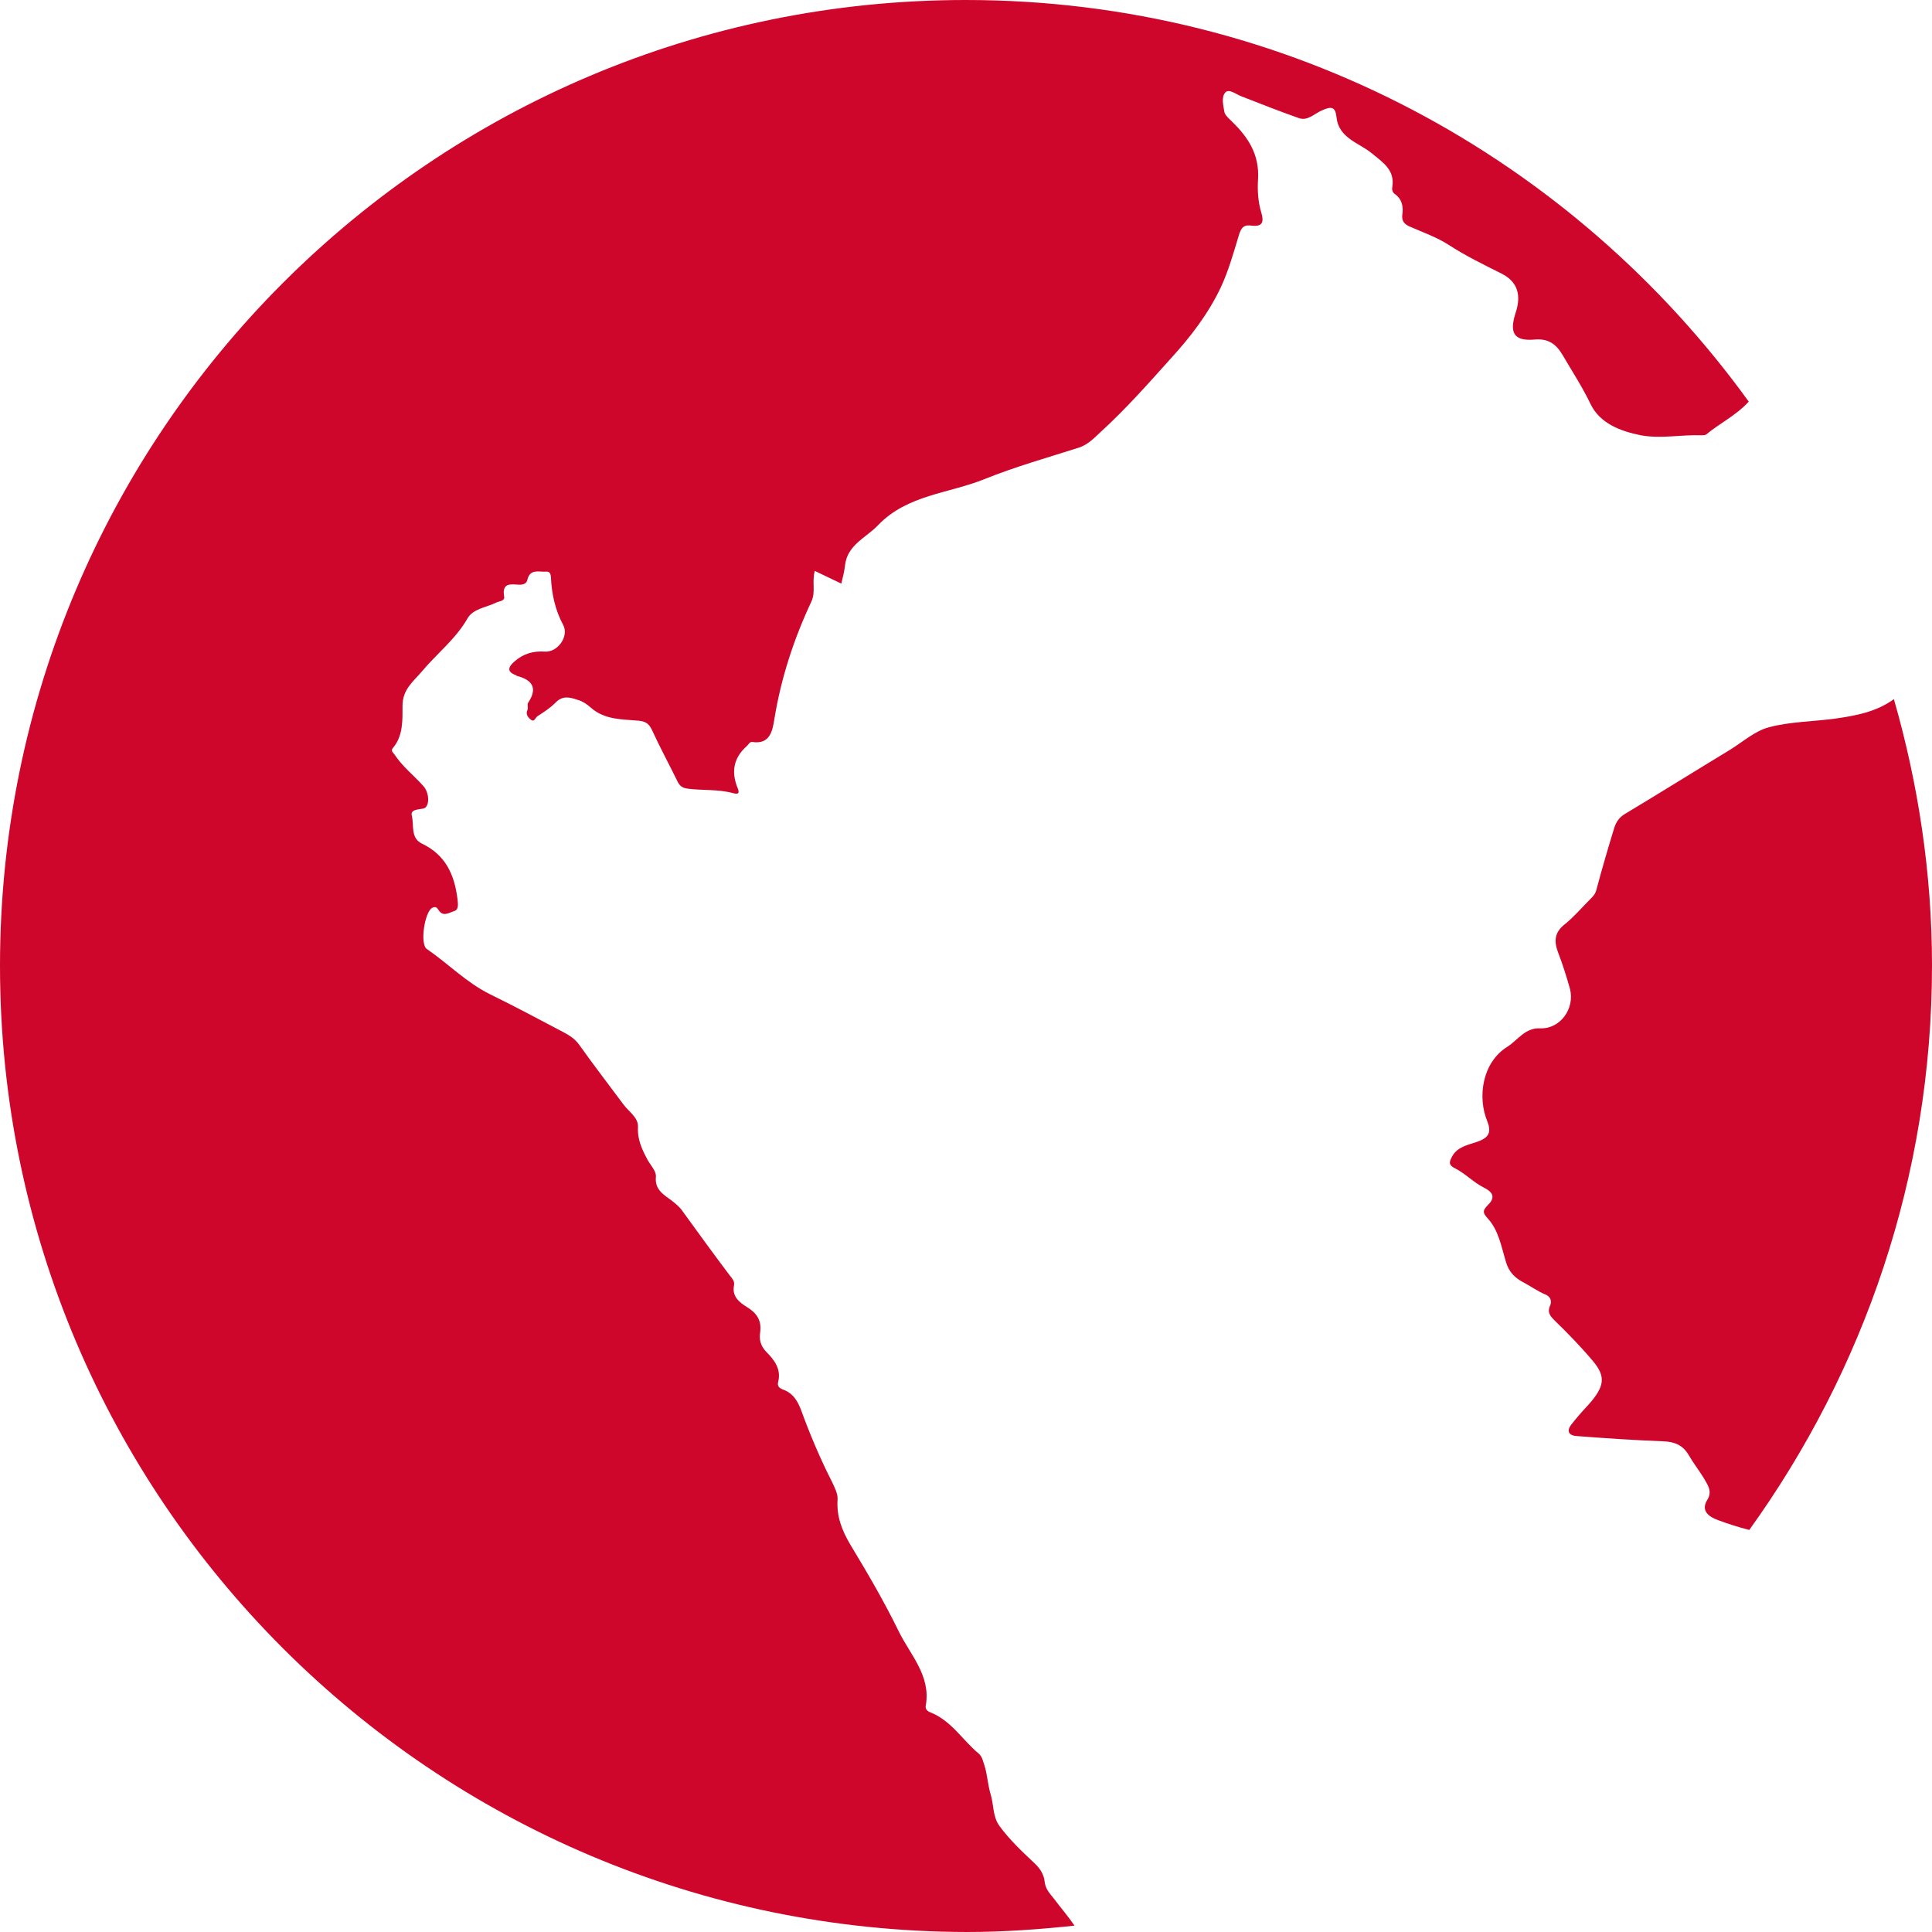 <svg width="1086" height="1086" xmlns="http://www.w3.org/2000/svg" xmlns:xlink="http://www.w3.org/1999/xlink" xml:space="preserve" overflow="hidden"><defs><clipPath id="clip0"><rect x="1432" y="694" width="1086" height="1086"/></clipPath></defs><g clip-path="url(#clip0)" transform="translate(-1432 -694)"><path d="M2397.86 1548.53C2393.87 1547.06 2387.36 1543.91 2391.77 1536.97 2394.71 1532.13 2391.77 1528.56 2389.67 1524.77 2386.94 1520.36 2383.79 1516.36 2381.27 1511.95 2377.91 1506.27 2373.28 1504.38 2366.77 1504.17 2350.6 1503.54 2334.43 1502.48 2318.25 1501.22 2314.26 1501.01 2312.16 1498.7 2315.31 1494.7 2318.25 1490.92 2321.41 1487.34 2324.56 1483.98 2334.22 1473.26 2334.64 1467.79 2327.5 1459.17 2320.78 1451.18 2313.63 1443.82 2306.28 1436.67 2303.76 1434.15 2301.45 1432.05 2303.34 1427.84 2304.39 1425.53 2303.76 1422.79 2300.4 1421.53 2296.41 1419.85 2292.63 1417.12 2288.64 1415.01 2283.39 1412.28 2280.03 1408.92 2278.35 1402.82 2275.83 1394.41 2274.36 1385.37 2268.06 1378.64 2265.54 1375.9 2265.33 1374.43 2268.06 1371.7 2272.26 1367.7 2272.05 1364.55 2266.17 1361.61 2260.28 1358.66 2255.66 1353.62 2249.78 1350.67 2245.58 1348.57 2247.05 1346.47 2248.31 1343.94 2251.25 1338.69 2256.92 1337.64 2261.96 1335.95 2268.06 1333.85 2270.79 1331.33 2268.06 1324.39 2262.39 1310.72 2265.11 1291.17 2279.4 1282.34 2285.28 1278.55 2289.27 1271.61 2297.88 1272.03 2309.01 1272.45 2317.42 1260.89 2314.47 1249.74 2312.58 1243.02 2310.48 1236.29 2307.96 1229.77 2305.44 1223.25 2305.65 1218.21 2311.53 1213.58 2316.78 1209.37 2321.2 1204.12 2326.03 1199.28 2327.5 1197.81 2328.76 1196.55 2329.39 1194.03 2332.54 1182.25 2335.9 1170.69 2339.47 1159.12 2340.52 1155.97 2342.2 1153.44 2345.35 1151.55 2365.3 1139.57 2384.84 1127.37 2404.58 1115.39 2411.72 1110.97 2418.44 1104.87 2426.43 1102.77 2438.4 1099.62 2451.21 1099.62 2463.6 1097.94 2475.36 1096.25 2486.71 1094.15 2496.58 1087 2510.23 1134.52 2518 1184.77 2518 1236.71 2518 1355.3 2479.57 1464.64 2415.29 1554 2409.41 1552.53 2403.53 1550.63 2397.86 1548.53Z" fill="#CE062B" fill-rule="evenodd"/><path d="M1432 1236.89C1432 937.2 1675.07 694 1974.87 694 2156.17 694 2316.26 783.257 2415 919.769 2407.86 927.539 2398.61 931.951 2391.05 938.25 2390.42 938.671 2389.16 938.671 2388.32 938.671 2376.98 938.25 2365.63 940.77 2354.28 938.671 2342.73 936.36 2331.39 931.951 2326.13 921.24 2321.51 911.578 2315.84 902.967 2310.59 893.937 2306.8 887.426 2302.39 884.066 2294.2 884.906 2283.06 885.746 2280.33 881.125 2283.9 869.995 2287.27 859.914 2285.17 852.353 2275.92 847.733 2265.84 842.692 2255.96 837.862 2246.51 831.771 2239.79 827.361 2231.8 824.631 2224.24 821.27 2221.51 820.011 2219.83 818.33 2220.25 814.76 2220.88 810.35 2220.25 806.149 2216.26 803.209 2215 802.369 2214.37 801.109 2214.58 799.429 2216.26 789.768 2209.74 785.568 2203.02 780.107 2195.88 774.227 2184.53 771.706 2183.27 759.945 2182.64 754.065 2180.54 753.645 2175.29 755.955 2171.09 757.635 2167.1 762.256 2162.05 760.366 2151.34 756.585 2140.63 752.385 2129.91 748.185 2126.97 747.135 2122.98 743.774 2120.88 745.874 2118.36 748.394 2119.62 753.225 2120.25 757.005 2120.67 758.895 2122.98 760.786 2124.66 762.466 2133.69 771.286 2140 780.947 2139.16 794.809 2138.74 800.899 2139.16 807.619 2141.05 813.71 2142.52 818.75 2141.68 821.481 2135.79 820.851 2131.38 820.221 2129.7 821.481 2128.23 826.731 2125.29 836.392 2122.56 846.263 2118.15 855.713 2111 870.625 2101.34 883.226 2090.21 895.407 2077.39 909.688 2064.79 923.969 2050.5 936.99 2047.14 940.141 2043.57 943.92 2038.52 945.6 2020.67 951.271 2002.81 956.311 1985.58 963.243 1965.41 971.434 1942.09 972.062 1925.71 989.074 1918.98 996.215 1908.27 1000.21 1907.01 1011.76 1906.59 1015.33 1905.75 1018.69 1904.91 1022.05 1900.08 1019.74 1895.24 1017.43 1889.99 1014.91 1888.31 1021.21 1890.62 1026.67 1888.1 1032.13 1878.23 1053.13 1871.08 1074.97 1867.3 1098.07 1866.25 1104.58 1864.99 1112.57 1854.91 1111.09 1853.23 1110.89 1852.8 1112.57 1851.75 1113.41 1844.19 1120.13 1842.93 1128.11 1846.71 1137.14 1848.18 1140.71 1845.87 1140.29 1844.19 1139.87 1835.79 1137.56 1827.17 1138.4 1818.77 1137.35 1815.41 1136.93 1813.94 1135.67 1812.68 1132.94 1808.06 1123.49 1803.02 1114.25 1798.6 1104.58 1796.92 1101.01 1795.24 1099.54 1791.04 1099.12 1781.8 1098.28 1772.13 1098.7 1764.36 1091.98 1762.05 1089.88 1759.53 1088.2 1756.59 1087.36 1752.17 1085.89 1748.18 1084.84 1744.19 1089.04 1741.25 1091.98 1737.68 1094.29 1734.11 1096.6 1732.84 1097.44 1732.43 1100.17 1730.32 1098.49 1728.86 1097.23 1727.38 1095.55 1728.43 1093.24 1729.06 1091.98 1728.22 1090.09 1728.86 1089.04 1734.32 1080.85 1731.38 1076.23 1722.55 1073.92 1722.34 1073.92 1722.13 1073.5 1721.92 1073.5 1716.25 1071.4 1718.14 1068.46 1721.29 1065.73 1726.12 1061.53 1731.59 1059.85 1738.1 1060.27 1745.45 1060.9 1751.96 1051.66 1748.6 1045.36 1743.98 1036.75 1742.09 1027.72 1741.67 1018.27 1741.46 1016.17 1740.83 1015.12 1738.73 1015.33 1734.74 1015.54 1729.91 1013.65 1728.43 1019.95 1728.01 1022.05 1726.12 1022.68 1724.02 1022.68 1719.4 1022.47 1713.94 1021.21 1715.41 1029.4 1715.83 1031.92 1712.47 1031.92 1710.79 1032.76 1705.32 1035.49 1697.97 1036.12 1694.82 1041.58 1688.1 1053.34 1677.38 1061.53 1668.98 1071.61 1664.36 1077.07 1658.26 1081.48 1658.26 1090.72 1658.26 1098.49 1658.68 1107.53 1653.01 1114.25 1651.33 1116.13 1653.01 1116.97 1653.85 1118.24 1658.26 1124.96 1664.57 1129.79 1669.82 1135.67 1673.6 1139.66 1673.6 1147.64 1670.03 1148.48 1667.09 1149.11 1662.47 1148.9 1663.52 1152.68 1664.78 1157.93 1662.68 1165.07 1669.19 1168.22 1682.42 1174.52 1687.47 1185.65 1689.15 1199.3 1689.36 1201.82 1690.2 1205.39 1687.05 1206.23 1684.31 1207.07 1680.95 1209.59 1678.43 1205.39 1677.8 1204.34 1676.75 1203.29 1674.86 1204.34 1670.66 1206.86 1667.93 1224.71 1671.92 1227.44 1683.9 1235.64 1694.19 1246.35 1707.42 1252.86 1721.5 1259.79 1735.37 1267.14 1749.23 1274.49 1752.38 1276.17 1754.9 1277.85 1757.22 1280.79 1765.41 1292.34 1774.02 1303.47 1782.43 1314.81 1785.37 1318.8 1790.83 1322.16 1790.62 1327.41 1790.2 1334.55 1792.93 1340.22 1796.08 1346.1 1797.76 1349.04 1800.91 1352.4 1800.7 1355.34 1799.86 1362.91 1805.33 1365.64 1809.74 1369 1811.84 1370.68 1813.94 1372.36 1815.41 1374.46 1824.23 1386.64 1833.06 1398.82 1842.09 1410.79 1843.35 1412.47 1845.03 1413.94 1844.61 1416.46 1843.35 1422.55 1847.34 1425.91 1851.75 1428.64 1857.22 1432 1860.16 1435.99 1859.32 1442.71 1858.69 1446.7 1859.32 1450.27 1862.68 1453.84 1867.09 1458.25 1871.29 1463.5 1869.4 1470.85 1868.56 1474.42 1871.92 1474.84 1873.6 1475.68 1878.44 1478 1880.54 1482.2 1882.22 1486.4 1887.26 1500.26 1892.93 1513.7 1899.66 1526.93 1901.13 1530.08 1903.02 1533.65 1902.81 1536.8 1902.18 1546.25 1905.12 1554.02 1909.95 1562.21 1919.61 1578.17 1929.07 1594.35 1937.26 1611.15 1943.77 1624.38 1955.33 1635.93 1952.39 1652.73 1951.97 1654.62 1953.23 1655.88 1954.91 1656.51 1966.67 1661.13 1972.98 1672.05 1982.01 1679.61 1984.32 1681.5 1984.53 1684.23 1985.37 1686.33 1987.05 1691.79 1987.26 1697.46 1988.94 1702.92 1990.62 1708.59 1989.99 1715.11 1993.77 1720.35 1999.45 1728.13 2006.38 1734.63 2013.52 1741.36 2016.67 1744.3 2018.78 1747.66 2019.2 1751.65 2019.62 1755.85 2022.14 1758.37 2024.45 1761.31 2028.23 1766.35 2032.43 1771.18 2036 1776.43 2016.26 1778.53 1996.09 1780 1975.71 1780 1675.28 1779.58 1432 1536.59 1432 1236.89Z" fill="#CE062B" fill-rule="evenodd"/></g></svg>